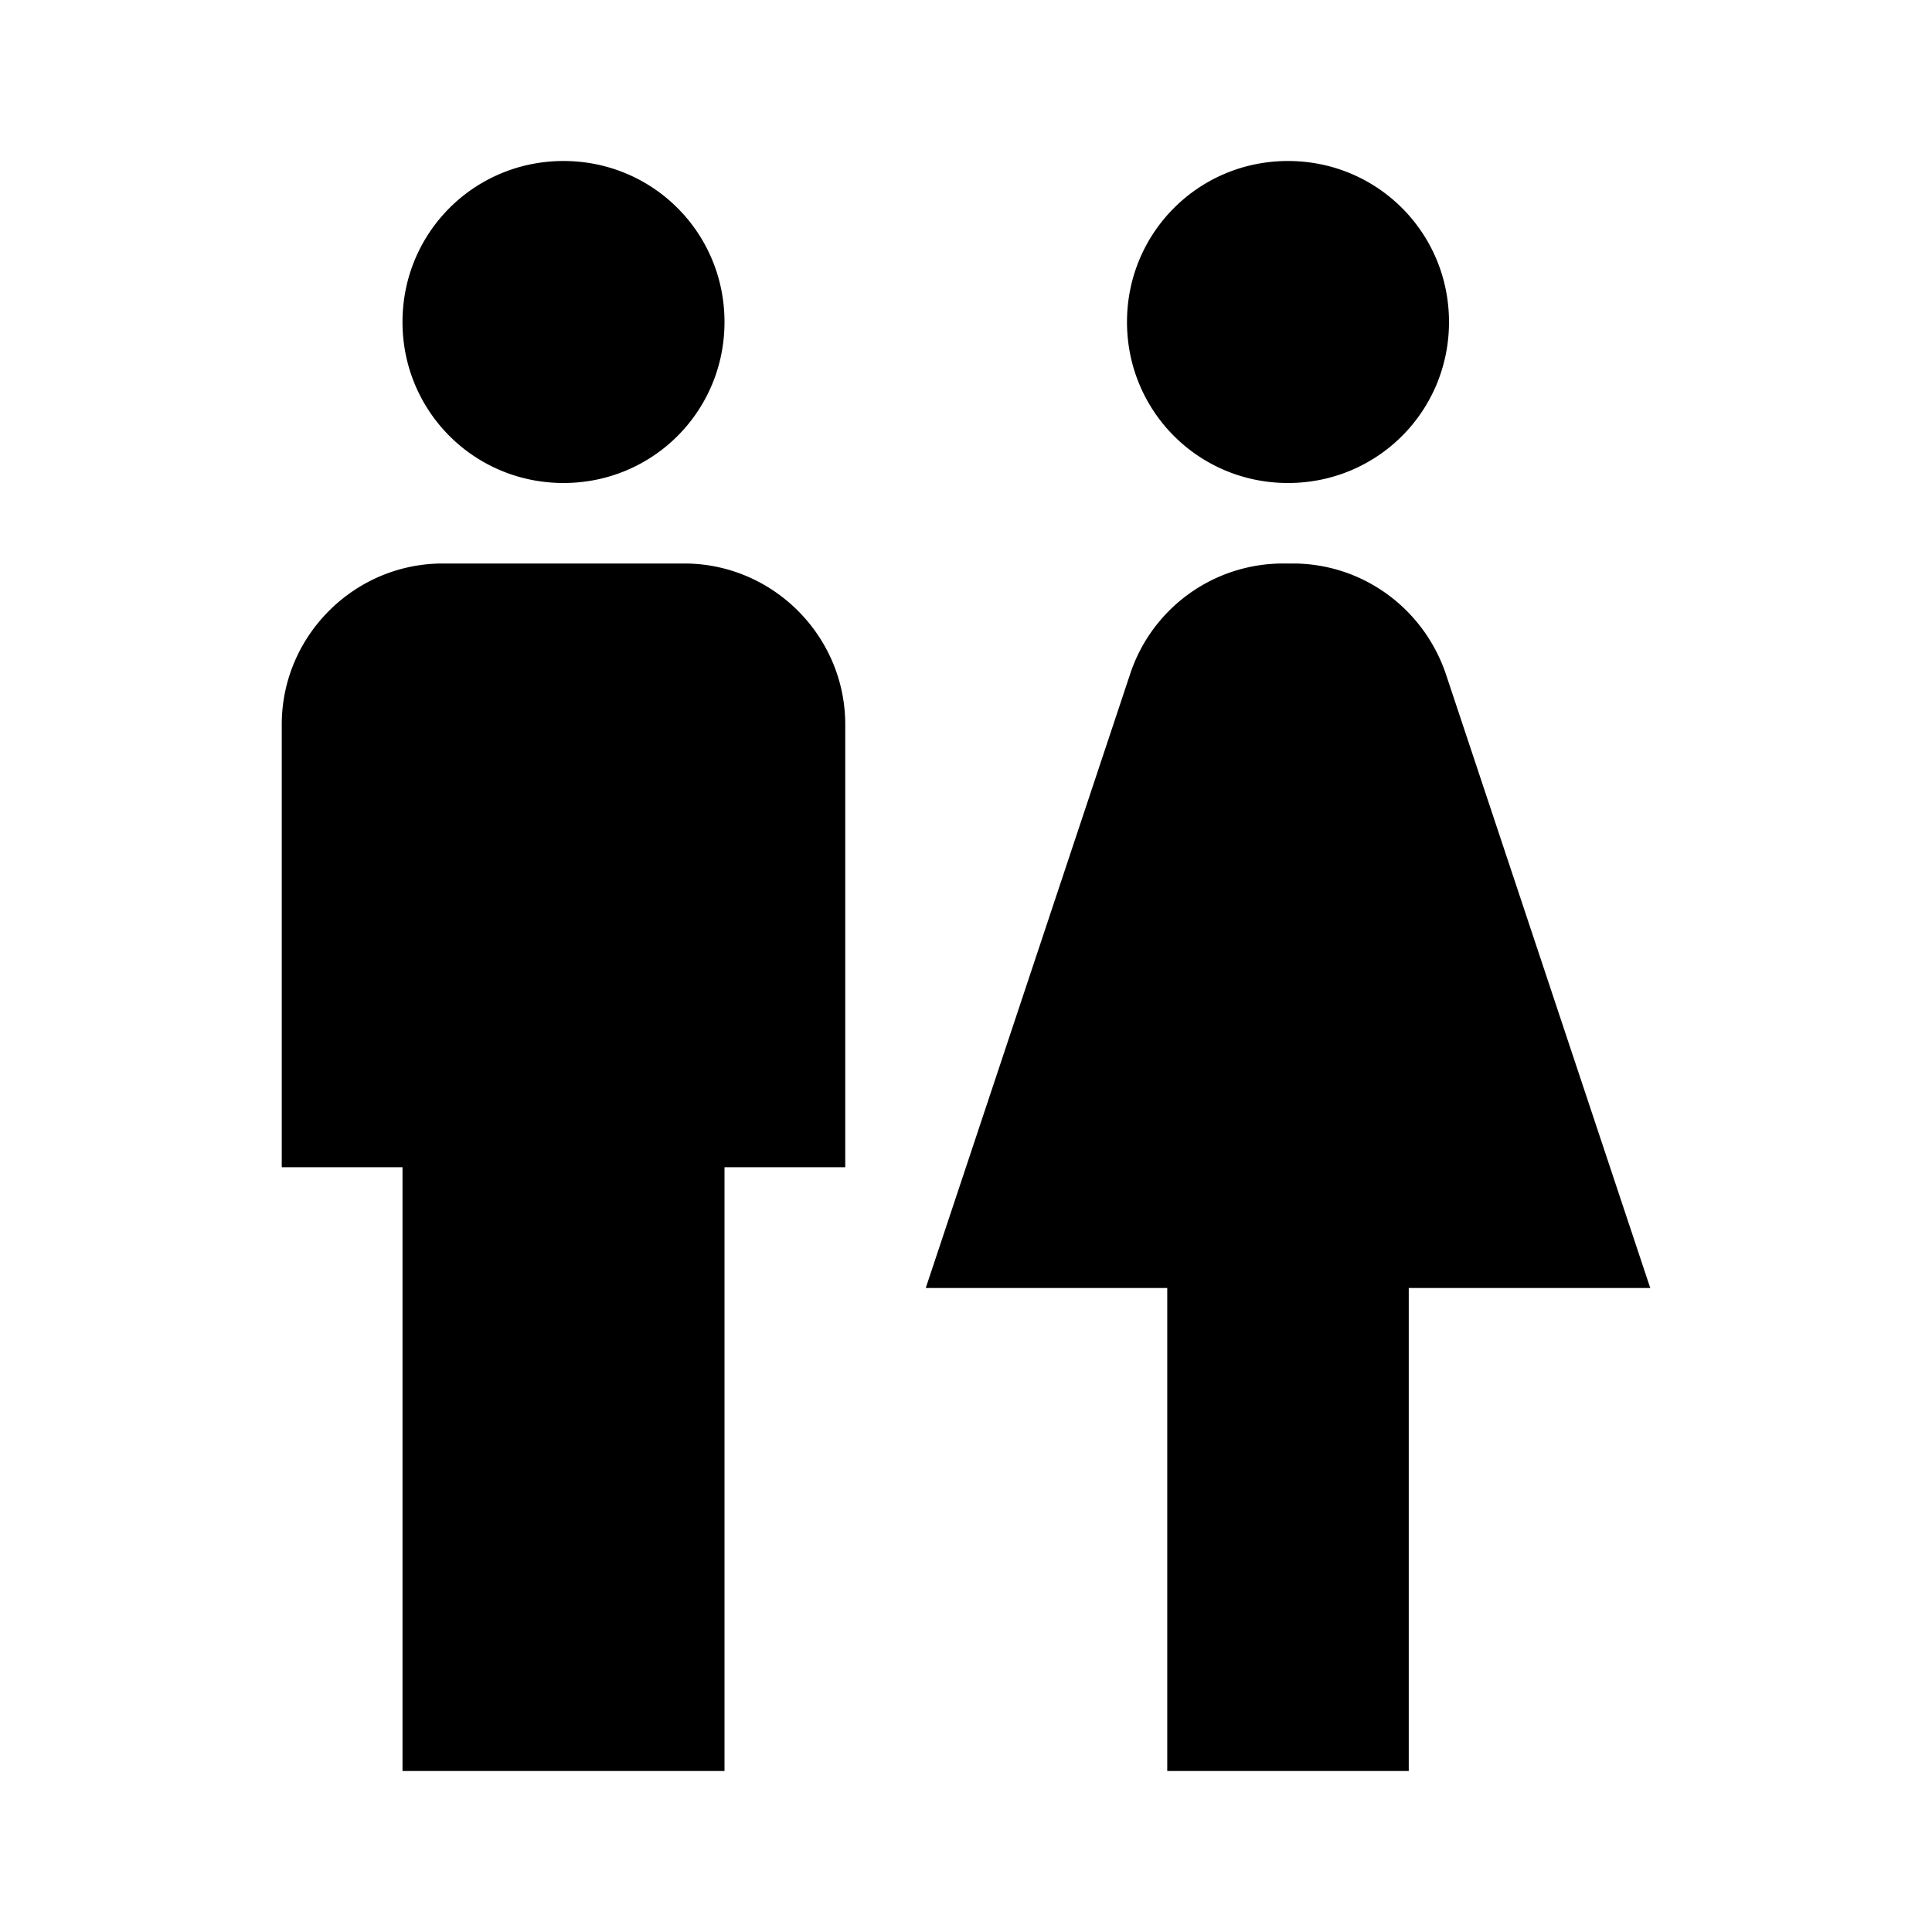 <svg width="24" height="24" viewBox="0 0 24 24" xmlns="http://www.w3.org/2000/svg"><path fill-rule="evenodd" clip-rule="evenodd" d="M7 6c1.11 0 2-.89 2-2 0-1.11-.89-2-2-2-1.11 0-2 .89-2 2 0 1.11.89 2 2 2Zm-2 8.5V22h4v-7.5h1.5V9c0-1.1-.9-2-2-2h-3c-1.1 0-2 .9-2 2v5.5H5ZM17.5 16v6h-3v-6h-3l2.54-7.63A2 2 0 0 1 15.94 7h.12c.86 0 1.62.55 1.9 1.37L20.5 16h-3ZM18 4c0 1.11-.89 2-2 2-1.11 0-2-.89-2-2 0-1.11.89-2 2-2 1.11 0 2 .89 2 2Z"/></svg>
